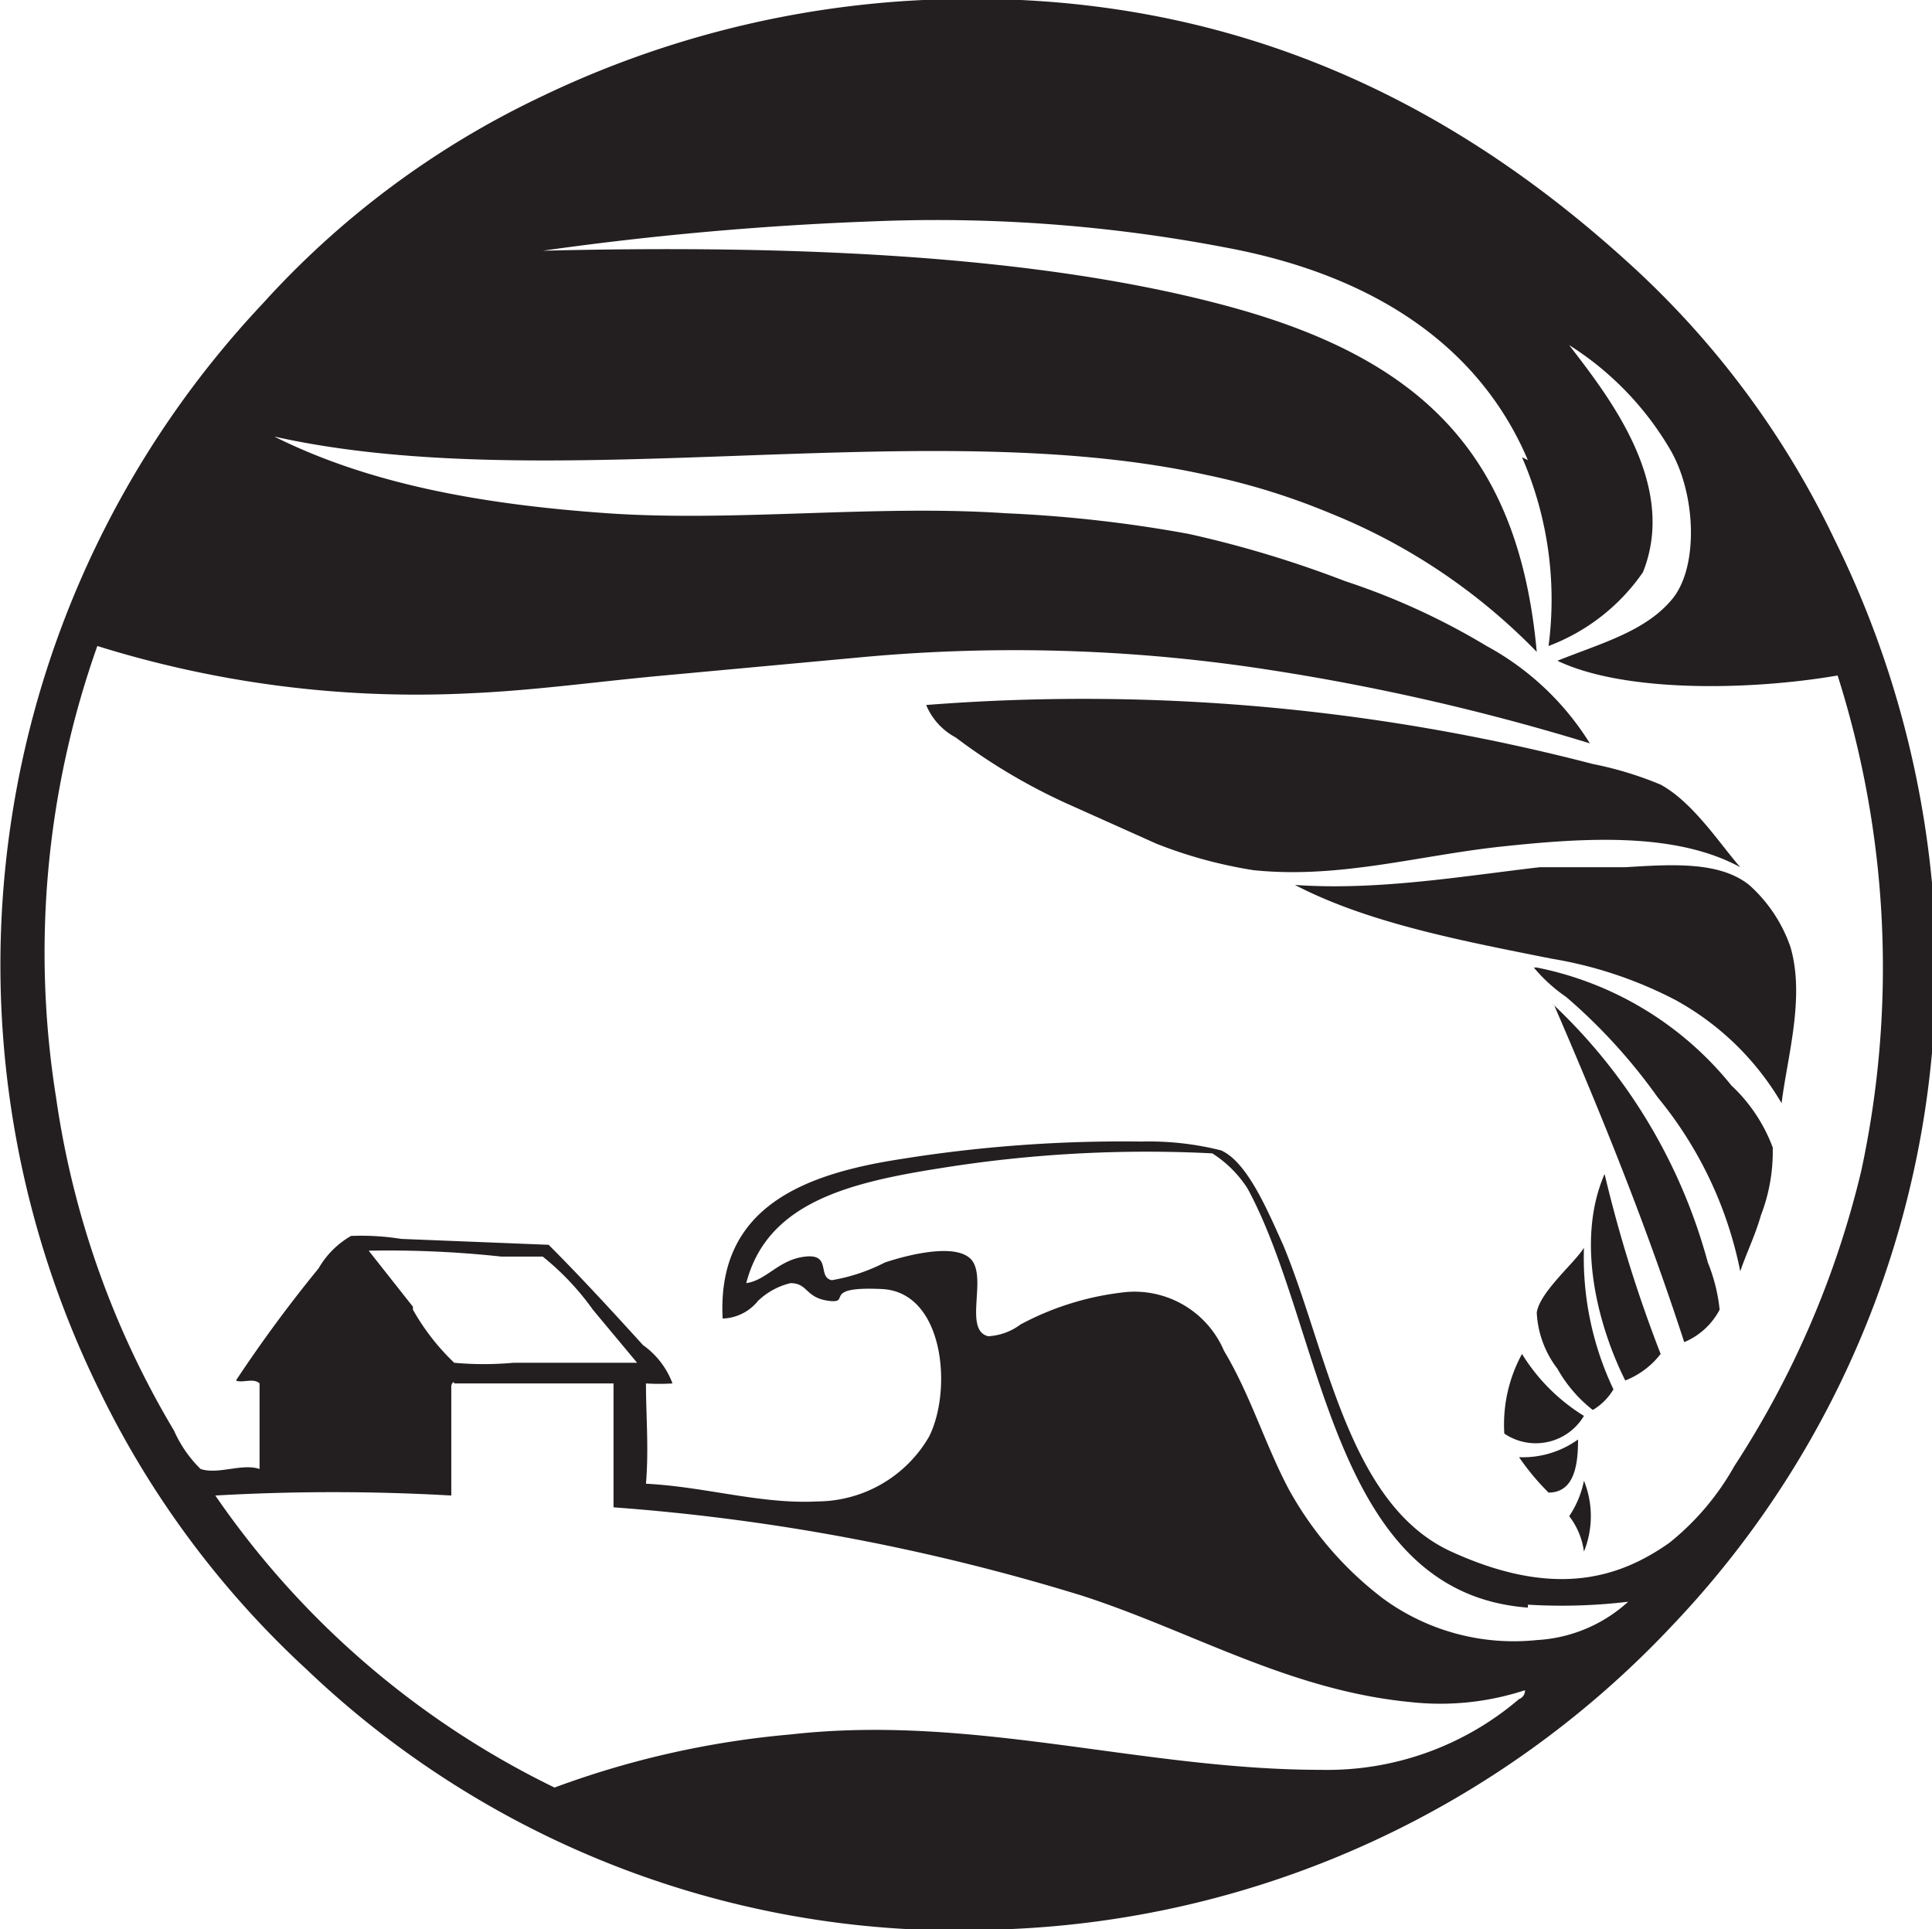 <svg xmlns="http://www.w3.org/2000/svg" viewBox="0 0 65.5 65.4"><defs><style>.a{fill:#231f20;}</style></defs><title>services_moderation</title><path class="a" d="M30,61.7v3.8a70.1,70.1,0,0,0-8,0,29.7,29.7,0,0,0,11.5,9.9,30.7,30.7,0,0,1,8-1.8c6.2-.7,11.9,1.2,18,1.2a10,10,0,0,0,6.7-2.4,0.3,0.3,0,0,0,.2-0.3,9.2,9.2,0,0,1-3.9.4c-4.1-.4-7.4-2.4-11.1-3.6a71.7,71.7,0,0,0-15.9-3c0-1.4,0-3,0-4.2H30.1c0-.1-0.1,0-0.1.1m-1.3-2.6A7.7,7.7,0,0,0,30.1,61a11.1,11.1,0,0,0,2,0h4.2l-1.5-1.8a9,9,0,0,0-1.7-1.8H31.7a35.5,35.5,0,0,0-4.5-.2l1.5,1.9M66.5,69.3c-6.7-.5-6.9-9.4-9.5-14.2a3.9,3.9,0,0,0-1.2-1.2,44,44,0,0,0-9.2.5c-3.2.5-5.9,1.2-6.6,3.9,0.7-.1,1.1-0.8,2-0.9s0.4,0.7.9,0.8a6.2,6.2,0,0,0,1.8-.6c0.9-.3,2.6-0.7,3,0s-0.3,2.3.5,2.5a2,2,0,0,0,1.1-.4,9.7,9.7,0,0,1,3.6-1.1,3.3,3.3,0,0,1,3.3,2c0.9,1.5,1.4,3.2,2.2,4.7a11.8,11.8,0,0,0,3.2,3.7,7.5,7.5,0,0,0,5.2,1.4,5,5,0,0,0,3.1-1.3,18.9,18.9,0,0,1-3.4.1m0-38.8c-1.7-4-5.4-6.3-10.2-7.2a52,52,0,0,0-11.9-.9,108.3,108.3,0,0,0-11.3,1c8.2-.2,16.7.1,23.3,1.9s9.8,5.1,10.4,11.7a20.3,20.3,0,0,0-7-4.7,23.1,23.1,0,0,0-4.2-1.3c-9.5-2.1-22.2.8-31.6-1.3,3.2,1.6,7,2.3,11.3,2.6s9.1-.3,13.5,0a45.2,45.2,0,0,1,6.2.7,37.1,37.1,0,0,1,5.3,1.6,23.6,23.6,0,0,1,4.8,2.2A9.4,9.4,0,0,1,68.6,40a77,77,0,0,0-11.6-2.6,56.3,56.3,0,0,0-13.3-.3l-6.5.6c-2.2.2-4.3,0.5-6.5,0.6a36.3,36.3,0,0,1-12.7-1.6A31.1,31.1,0,0,0,16.6,52a30.4,30.4,0,0,0,4,11.3,4.2,4.2,0,0,0,.9,1.3c0.6,0.2,1.4-.2,2,0V61.7c-0.2-.2-0.6,0-0.8-0.1a46.9,46.9,0,0,1,2.8-3.8,3,3,0,0,1,1.1-1.1,8.5,8.5,0,0,1,1.7.1L33.3,57c1.1,1.1,2.2,2.3,3.2,3.4a2.8,2.8,0,0,1,1,1.3,7.1,7.1,0,0,1-.9,0c0,1.1.1,2.2,0,3.4,2,0.1,3.9.7,5.8,0.6a4.4,4.4,0,0,0,3.8-2.2c0.8-1.6.5-4.9-1.6-5s-1,.5-1.8.4-0.7-.6-1.3-0.6a2.4,2.4,0,0,0-1.1.6,1.6,1.6,0,0,1-1.2.6c-0.2-3.8,2.8-4.9,6-5.4a47.5,47.5,0,0,1,8.2-.6,10,10,0,0,1,2.7.3c0.9,0.4,1.6,2.1,2.1,3.2,1.5,3.6,2.2,8.8,5.7,10.4s5.7,0.9,7.4-.3a8.9,8.9,0,0,0,2.2-2.6,31.8,31.8,0,0,0,4.3-10,32.7,32.7,0,0,0-.8-16.8c-2.9.5-7.2,0.6-9.5-.5,1.5-.6,3-1,3.9-2.1s0.8-3.6-.1-5.1a10.4,10.4,0,0,0-3.4-3.5c1.3,1.7,3.7,4.7,2.5,7.7h0a6.8,6.8,0,0,1-3.2,2.5,12.1,12.1,0,0,0-.9-6.4M46,14.8c10.8-.5,18.4,3.9,23.9,8.9a30.2,30.2,0,0,1,7,9.4,33.3,33.3,0,0,1,3.4,13,32.4,32.4,0,0,1-8.9,23.8A32.7,32.7,0,0,1,48.9,80.2a32,32,0,0,1-23.8-8.8,31.6,31.6,0,0,1-7-9.4,32.7,32.7,0,0,1,5.5-36.9,30.1,30.1,0,0,1,9.4-7,33.5,33.5,0,0,1,13-3.3" transform="translate(-14.7 -14.8)"/><path class="a" d="M73.7,44.2c-2.2-1.2-5.3-1-8.1-.7s-5.5,1.1-8.4.8a15.4,15.4,0,0,1-3.3-.9L51,42.1a19.9,19.9,0,0,1-3.9-2.3,2.2,2.2,0,0,1-1-1.1,68.6,68.6,0,0,1,22.6,2,12,12,0,0,1,2.3.7c1.1,0.6,2,2,2.7,2.8" transform="translate(-14.7 -14.8)"/><path class="a" d="M75.1,52.2a9.4,9.4,0,0,0-3.6-3.5,14,14,0,0,0-4.2-1.4c-3-.6-6.2-1.2-8.7-2.5,2.8,0.2,5.7-.3,8.3-0.6h2.9c1.6-.1,3.2-0.2,4.2.6a5,5,0,0,1,1.4,2.1c0.5,1.7-.1,3.7-0.3,5.3" transform="translate(-14.7 -14.8)"/><path class="a" d="M66.8,47.6a11.3,11.3,0,0,1,6.6,4,5.5,5.5,0,0,1,1.4,2.1,6,6,0,0,1-.4,2.3c-0.2.7-.5,1.3-0.7,1.9A13.4,13.4,0,0,0,70.9,52a19,19,0,0,0-3.1-3.4,5.4,5.4,0,0,1-1.1-1" transform="translate(-14.7 -14.8)"/><path class="a" d="M67.3,48.8h0a18.7,18.7,0,0,1,5.3,8.8,5.8,5.8,0,0,1,.4,1.6,2.4,2.4,0,0,1-1.2,1.1c-1.3-4-2.8-7.7-4.4-11.4" transform="translate(-14.7 -14.8)"/><path class="a" d="M69.1,54.6A46.3,46.3,0,0,0,71,60.7a2.8,2.8,0,0,1-1.2.9c-0.9-1.8-1.7-4.7-.7-7" transform="translate(-14.7 -14.8)"/><path class="a" d="M68.4,57.1a10.4,10.4,0,0,0,1,4.8,2,2,0,0,1-.7.7,4.7,4.7,0,0,1-1.2-1.4,3.4,3.4,0,0,1-.7-1.9c0.1-.7,1.3-1.7,1.6-2.2" transform="translate(-14.7 -14.8)"/><path class="a" d="M66.3,60.7a6.4,6.4,0,0,0,2.1,2.1,1.9,1.9,0,0,1-2.7.6,5,5,0,0,1,.6-2.7" transform="translate(-14.7 -14.8)"/><path class="a" d="M68.2,63.6c0,0.8-.1,1.8-1,1.8a8.3,8.3,0,0,1-1-1.2,3.2,3.2,0,0,0,2-.6" transform="translate(-14.7 -14.8)"/><path class="a" d="M68.4,65a3.2,3.2,0,0,1,0,2.4,2.5,2.5,0,0,0-.5-1.2,3.3,3.3,0,0,0,.5-1.2" transform="translate(-14.7 -14.8)"/></svg>